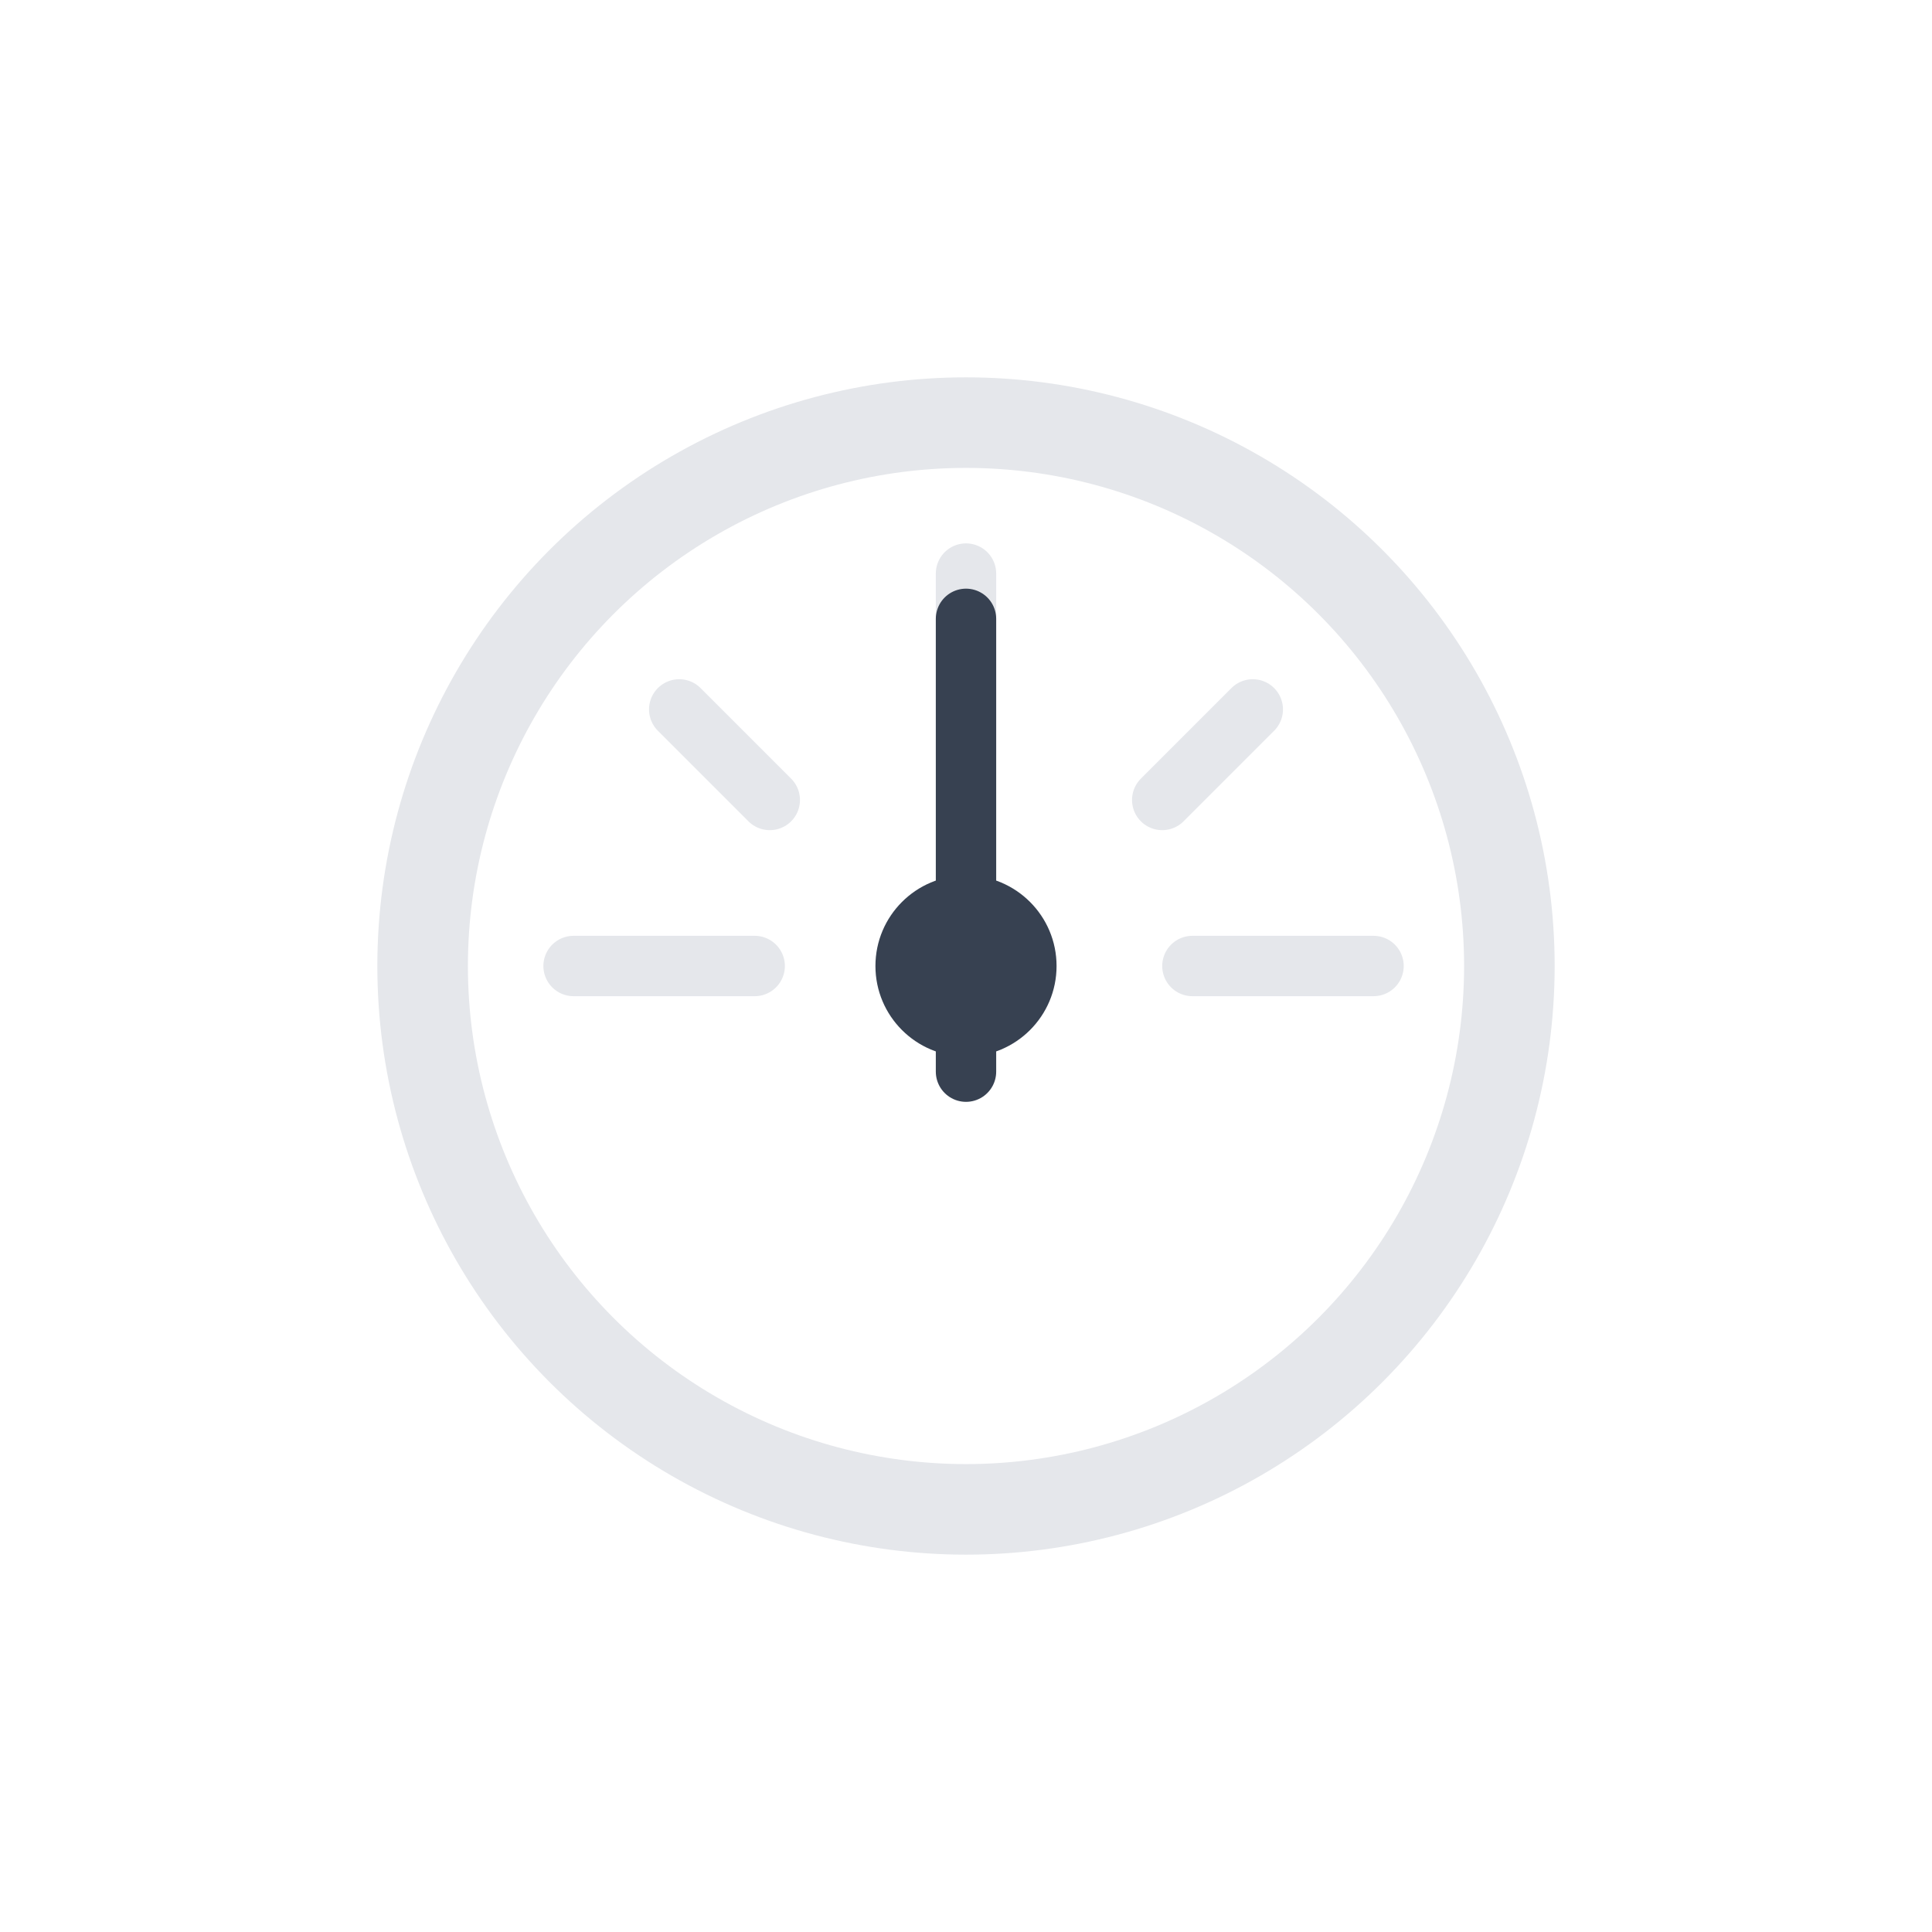 <svg xmlns="http://www.w3.org/2000/svg" viewBox="0 0 64 64">
	<circle cx="32" cy="32" r="18" fill="none" stroke="#e5e7eb" stroke-linecap="round" stroke-linejoin="round" stroke-width="3"/>
	<path d="M32,25V19M45.5,32h-6M25,32H19m22.5-8.5-3,3m-13,0-3-3" fill="none" stroke="#e5e7eb" stroke-linecap="round" stroke-linejoin="round" stroke-width="2"/>
	<circle cx="32" cy="32" r="3" fill="#374151"/>
	<line x1="32" y1="35.5" x2="32" y2="20.5" fill="none" stroke="#374151" stroke-linecap="round" stroke-miterlimit="10" stroke-width="2"/>
</svg>
